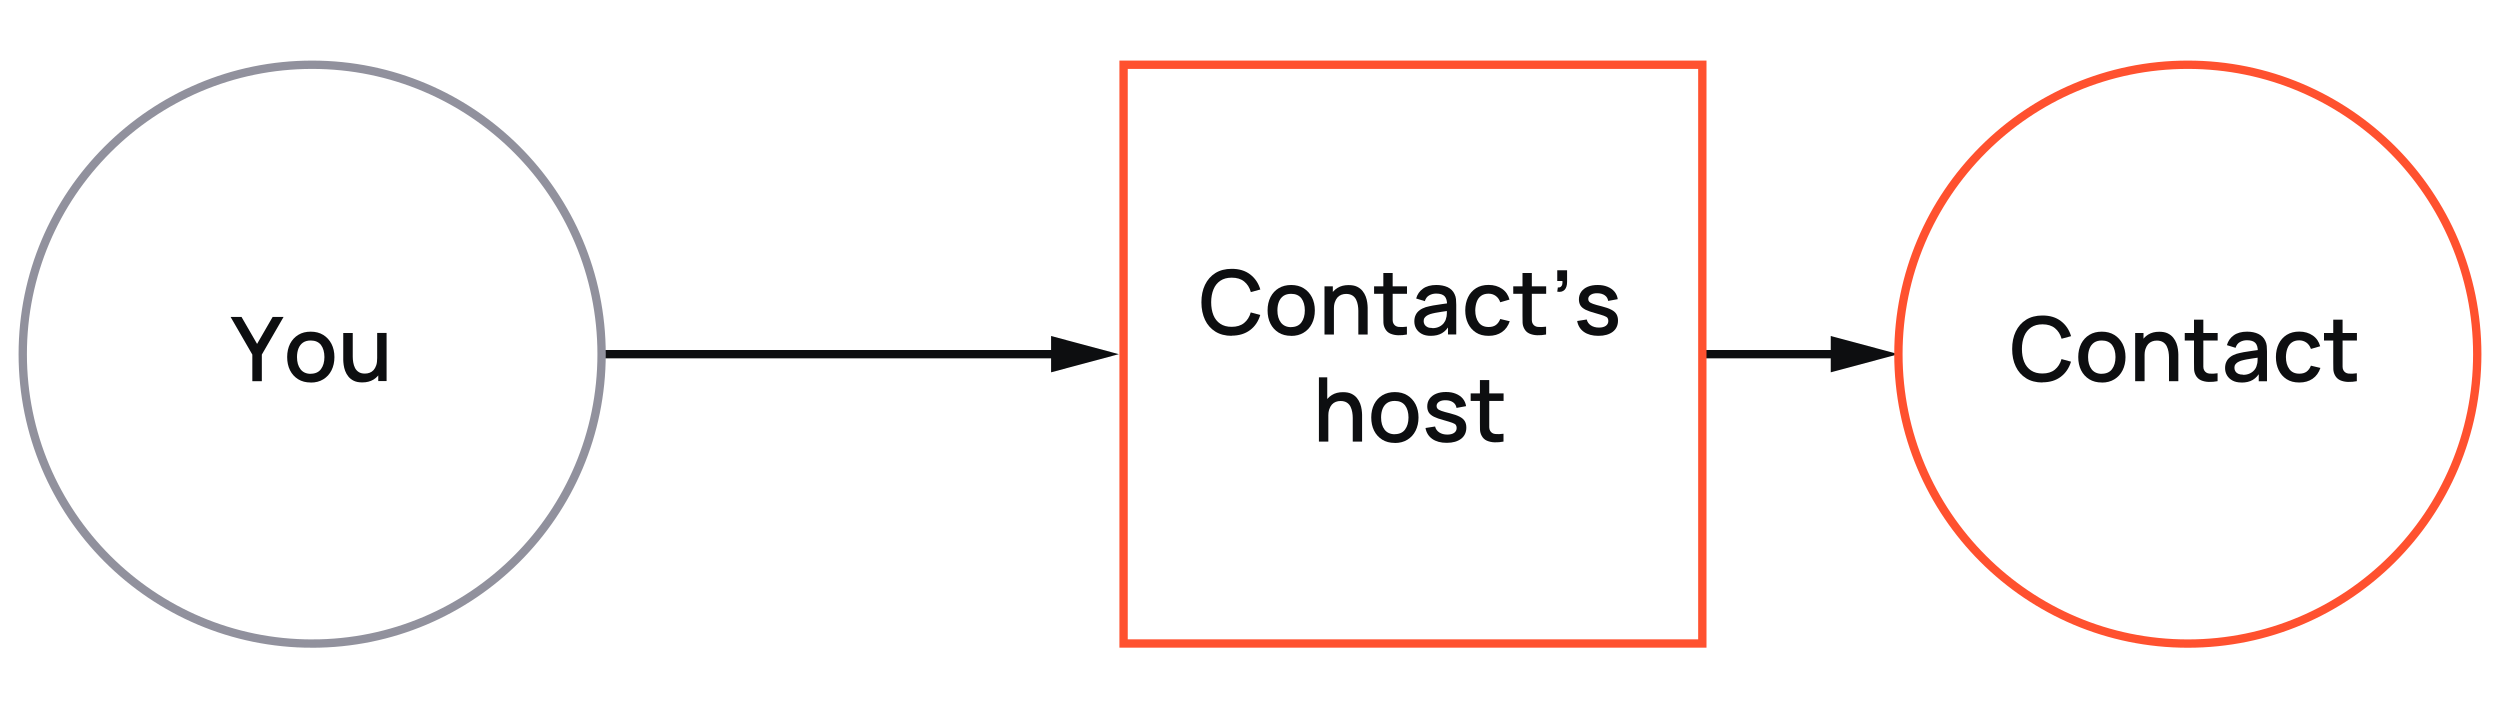 <?xml version="1.0" encoding="UTF-8"?><svg id="Layer_1" xmlns="http://www.w3.org/2000/svg" viewBox="0 0 300 85"><defs><style>.cls-1{fill:#0d0e10;}.cls-2{stroke:#91919d;}.cls-2,.cls-3{stroke-miterlimit:10;}.cls-2,.cls-3,.cls-4{fill:none;}.cls-3{stroke:#ff512f;}.cls-4{stroke:#0d0e10;}</style></defs><g><line class="cls-4" x1="72.18" y1="42.5" x2="127.62" y2="42.5"/><polygon class="cls-1" points="126.13 44.68 134.26 42.5 126.13 40.32 126.13 44.68"/></g><g><line class="cls-4" x1="204.28" y1="42.5" x2="221.17" y2="42.5"/><polygon class="cls-1" points="219.69 44.68 227.82 42.5 219.69 40.32 219.69 44.68"/></g><g><path class="cls-1" d="M30.28,45.74v-3.19l-2.61-4.52h1.31l1.87,3.24,1.87-3.24h1.31l-2.61,4.52v3.19h-1.13Z"/><path class="cls-1" d="M37.28,45.9c-.58,0-1.08-.13-1.5-.39-.42-.26-.75-.62-.98-1.08s-.34-.99-.34-1.59,.12-1.13,.35-1.59c.24-.46,.57-.82,.99-1.07,.42-.26,.92-.38,1.49-.38s1.08,.13,1.5,.39c.42,.26,.75,.62,.99,1.08,.23,.46,.35,.98,.35,1.58s-.12,1.13-.35,1.59-.56,.82-.99,1.08c-.42,.26-.92,.39-1.5,.39Zm0-1.05c.55,0,.97-.19,1.24-.56,.27-.37,.41-.85,.41-1.44s-.14-1.09-.41-1.45c-.28-.36-.69-.54-1.23-.54-.37,0-.68,.08-.93,.25-.24,.17-.42,.4-.54,.7-.12,.3-.18,.64-.18,1.04,0,.61,.14,1.09,.42,1.46,.28,.36,.69,.55,1.23,.55Z"/><path class="cls-1" d="M43.48,45.89c-.4,0-.74-.06-1.01-.19-.27-.13-.49-.3-.66-.51-.17-.21-.3-.44-.39-.68-.09-.25-.15-.49-.18-.72-.03-.24-.05-.44-.05-.62v-3.21h1.14v2.84c0,.22,.02,.46,.06,.69,.04,.24,.11,.46,.21,.66,.1,.2,.25,.37,.44,.49,.19,.13,.44,.19,.75,.19,.2,0,.39-.03,.57-.1,.18-.07,.33-.17,.47-.32,.13-.15,.24-.34,.32-.58,.08-.24,.11-.53,.11-.87l.7,.26c0,.52-.1,.99-.29,1.39s-.48,.71-.85,.94c-.37,.22-.81,.34-1.33,.34Zm1.91-.16v-1.67h-.13v-4.11h1.13v5.78h-1Z"/></g><path class="cls-2" d="M37.46,77.23c19.18,0,34.73-15.55,34.73-34.73S56.64,7.77,37.46,7.77,2.73,23.32,2.73,42.5s15.55,34.73,34.73,34.73Z"/><g><path class="cls-1" d="M147.81,40.3c-.77,0-1.43-.17-1.97-.51-.54-.34-.96-.81-1.24-1.41s-.43-1.3-.43-2.1,.14-1.5,.43-2.1,.7-1.07,1.24-1.41c.54-.34,1.2-.51,1.97-.51,.89,0,1.62,.22,2.21,.67s.99,1.05,1.22,1.81l-1.14,.31c-.15-.54-.42-.96-.8-1.27-.38-.31-.88-.46-1.49-.46-.55,0-1,.12-1.37,.37s-.64,.59-.82,1.03c-.18,.44-.28,.96-.28,1.55,0,.59,.09,1.1,.27,1.55,.18,.44,.46,.79,.82,1.03,.37,.25,.82,.37,1.37,.37,.61,0,1.11-.15,1.49-.46,.38-.31,.65-.73,.8-1.27l1.14,.31c-.23,.76-.63,1.37-1.22,1.81s-1.32,.67-2.21,.67Z"/><path class="cls-1" d="M154.93,40.3c-.58,0-1.08-.13-1.5-.39-.42-.26-.75-.62-.98-1.08s-.34-.99-.34-1.59,.12-1.13,.35-1.59c.24-.46,.57-.82,.99-1.07s.92-.38,1.49-.38,1.08,.13,1.5,.39,.75,.62,.99,1.08c.23,.46,.35,.98,.35,1.58s-.12,1.13-.35,1.59c-.23,.46-.56,.82-.99,1.08-.42,.26-.92,.39-1.5,.39Zm0-1.05c.55,0,.97-.19,1.24-.56,.27-.37,.41-.85,.41-1.44s-.14-1.09-.41-1.45c-.28-.36-.69-.54-1.23-.54-.37,0-.68,.08-.93,.25-.24,.17-.42,.4-.54,.7-.12,.3-.18,.64-.18,1.04,0,.61,.14,1.09,.42,1.46,.28,.36,.69,.55,1.23,.55Z"/><path class="cls-1" d="M158.94,40.14v-5.78h1v1.67h.13v4.11h-1.13Zm4.06,0v-2.84c0-.22-.02-.46-.06-.69s-.11-.46-.21-.66c-.1-.2-.25-.37-.44-.49-.19-.12-.44-.19-.75-.19-.2,0-.39,.03-.57,.1-.18,.07-.33,.17-.47,.32-.13,.15-.24,.34-.32,.58-.08,.24-.12,.53-.12,.87l-.7-.26c0-.52,.1-.99,.29-1.39s.48-.71,.85-.94,.81-.34,1.33-.34c.4,0,.74,.06,1.01,.19s.49,.3,.66,.51c.17,.21,.3,.44,.39,.68,.09,.25,.15,.49,.18,.72,.03,.24,.05,.44,.05,.62v3.21h-1.13Z"/><path class="cls-1" d="M164.89,35.26v-.9h3.95v.9h-3.95Zm3.95,4.88c-.36,.07-.72,.1-1.07,.09-.35-.01-.66-.08-.94-.2-.27-.12-.48-.32-.62-.59-.13-.24-.19-.48-.2-.73,0-.25-.01-.53-.01-.84v-5.11h1.12v5.06c0,.23,0,.43,0,.6s.04,.32,.11,.43c.13,.22,.33,.35,.61,.38,.28,.03,.61,.02,.99-.03v.95Z"/><path class="cls-1" d="M171.68,40.3c-.43,0-.79-.08-1.08-.24-.29-.16-.51-.37-.66-.63s-.22-.55-.22-.86c0-.29,.05-.55,.16-.77,.1-.22,.26-.41,.46-.56,.2-.16,.45-.28,.75-.38,.26-.07,.55-.14,.87-.2,.32-.06,.67-.11,1.03-.16,.36-.05,.71-.1,1.07-.15l-.41,.22c0-.45-.09-.79-.29-1.01-.2-.22-.54-.33-1.02-.33-.3,0-.58,.07-.83,.21s-.43,.37-.53,.7l-1.04-.32c.14-.5,.41-.89,.82-1.18,.4-.29,.94-.44,1.6-.44,.52,0,.97,.09,1.35,.26,.38,.18,.67,.46,.84,.84,.09,.19,.15,.39,.17,.6,.02,.21,.03,.44,.03,.68v3.56h-.99v-1.32l.19,.17c-.24,.44-.54,.77-.91,.99-.37,.22-.82,.32-1.36,.32Zm.2-.92c.32,0,.59-.06,.82-.17s.41-.26,.55-.43c.14-.18,.23-.36,.27-.55,.06-.17,.1-.36,.1-.58,0-.21,.01-.39,.01-.51l.36,.13c-.35,.05-.67,.1-.96,.14s-.55,.08-.78,.13-.44,.09-.62,.15c-.15,.05-.29,.12-.41,.19-.12,.08-.21,.17-.28,.27s-.1,.24-.1,.39,.04,.29,.11,.41c.08,.13,.19,.23,.34,.3,.15,.08,.35,.11,.59,.11Z"/><path class="cls-1" d="M178.62,40.3c-.59,0-1.1-.13-1.51-.4s-.73-.63-.95-1.09c-.22-.46-.33-.98-.33-1.57,0-.6,.12-1.12,.34-1.58,.22-.46,.55-.82,.96-1.08s.92-.39,1.5-.39c.63,0,1.17,.16,1.62,.47,.45,.31,.74,.74,.89,1.29l-1.11,.32c-.11-.32-.29-.58-.54-.76-.25-.18-.54-.27-.86-.27-.37,0-.67,.09-.9,.26-.24,.17-.41,.41-.52,.71-.11,.3-.17,.64-.18,1.03,0,.6,.14,1.08,.41,1.45,.27,.37,.67,.55,1.2,.55,.36,0,.65-.08,.88-.25,.22-.17,.39-.4,.51-.71l1.14,.27c-.19,.56-.5,1-.94,1.3-.44,.3-.96,.45-1.58,.45Z"/><path class="cls-1" d="M181.59,35.26v-.9h3.95v.9h-3.95Zm3.95,4.88c-.36,.07-.72,.1-1.07,.09-.35-.01-.66-.08-.94-.2-.27-.12-.48-.32-.62-.59-.13-.24-.19-.48-.2-.73,0-.25-.01-.53-.01-.84v-5.11h1.12v5.06c0,.23,0,.43,0,.6s.04,.32,.11,.43c.13,.22,.33,.35,.61,.38,.28,.03,.61,.02,.99-.03v.95Z"/><path class="cls-1" d="M186.87,35l.07-.5c.15,.01,.27-.02,.36-.09s.14-.16,.17-.28c.03-.12,.03-.26,.02-.41h-.62v-1.29h1.18v1.4c0,.42-.1,.74-.3,.95-.2,.21-.5,.29-.88,.22Z"/><path class="cls-1" d="M191.79,40.3c-.7,0-1.28-.16-1.72-.47-.44-.31-.71-.75-.81-1.31l1.15-.18c.07,.3,.24,.54,.5,.71,.26,.17,.58,.26,.97,.26,.35,0,.62-.07,.82-.21,.2-.14,.3-.34,.3-.59,0-.15-.04-.26-.1-.36-.07-.09-.21-.18-.44-.26-.22-.08-.56-.18-1.01-.31-.5-.13-.89-.27-1.18-.41-.29-.15-.5-.32-.62-.52s-.18-.44-.18-.72c0-.35,.09-.65,.28-.92,.19-.26,.45-.46,.78-.6,.34-.14,.73-.21,1.19-.21s.84,.07,1.18,.21c.35,.14,.63,.34,.84,.59,.21,.26,.34,.55,.39,.9l-1.15,.21c-.04-.28-.17-.5-.39-.66-.22-.16-.51-.25-.86-.26-.34-.01-.61,.04-.82,.17-.21,.13-.32,.3-.32,.52,0,.13,.04,.24,.12,.33,.08,.09,.24,.18,.47,.26s.57,.18,1.03,.29c.49,.12,.87,.26,1.16,.41,.29,.15,.49,.33,.61,.54s.18,.46,.18,.76c0,.57-.21,1.02-.62,1.34-.42,.32-.99,.49-1.72,.49Z"/><path class="cls-1" d="M158.27,52.99v-7.71h1v4.16h.13v3.55h-1.13Zm4.06,0v-2.84c0-.22-.02-.46-.06-.69s-.11-.46-.21-.66c-.1-.2-.25-.37-.44-.49-.19-.12-.44-.19-.75-.19-.2,0-.39,.03-.57,.1-.18,.07-.33,.17-.47,.32-.13,.15-.24,.34-.32,.58-.08,.24-.12,.53-.12,.87l-.7-.26c0-.52,.1-.99,.29-1.39s.48-.71,.85-.94,.81-.34,1.33-.34c.4,0,.74,.06,1.01,.19s.49,.3,.66,.51c.17,.21,.3,.44,.39,.68,.09,.25,.15,.49,.18,.72,.03,.24,.05,.44,.05,.62v3.21h-1.13Z"/><path class="cls-1" d="M167.37,53.15c-.58,0-1.08-.13-1.5-.39-.42-.26-.75-.62-.98-1.08s-.34-.99-.34-1.59,.12-1.13,.35-1.59c.24-.46,.57-.82,.99-1.07s.92-.38,1.49-.38,1.08,.13,1.5,.39,.75,.62,.99,1.08c.23,.46,.35,.98,.35,1.58s-.12,1.13-.35,1.59c-.23,.46-.56,.82-.99,1.08-.42,.26-.92,.39-1.5,.39Zm0-1.05c.55,0,.97-.19,1.24-.56,.27-.37,.41-.85,.41-1.44s-.14-1.09-.41-1.45c-.28-.36-.69-.54-1.23-.54-.37,0-.68,.08-.93,.25-.24,.17-.42,.4-.54,.7-.12,.3-.18,.64-.18,1.04,0,.61,.14,1.09,.42,1.46,.28,.36,.69,.55,1.23,.55Z"/><path class="cls-1" d="M173.59,53.14c-.7,0-1.28-.16-1.72-.47-.44-.31-.71-.75-.81-1.31l1.15-.18c.07,.3,.24,.54,.5,.71,.26,.17,.58,.26,.97,.26,.35,0,.62-.07,.82-.21,.2-.14,.3-.34,.3-.59,0-.15-.04-.26-.1-.36-.07-.09-.21-.18-.44-.26-.22-.08-.56-.18-1.01-.31-.5-.13-.89-.27-1.18-.41-.29-.15-.5-.32-.62-.52s-.18-.44-.18-.72c0-.35,.09-.65,.28-.92,.19-.26,.45-.46,.78-.6,.34-.14,.73-.21,1.19-.21s.84,.07,1.18,.21c.35,.14,.63,.34,.84,.59,.21,.26,.34,.55,.39,.9l-1.15,.21c-.04-.28-.17-.5-.39-.66-.22-.16-.51-.25-.86-.26-.34-.01-.61,.04-.82,.17-.21,.13-.32,.3-.32,.52,0,.13,.04,.24,.12,.33,.08,.09,.24,.18,.47,.26s.57,.18,1.03,.29c.49,.12,.87,.26,1.16,.41,.29,.15,.49,.33,.61,.54s.18,.46,.18,.76c0,.57-.21,1.02-.62,1.34-.42,.32-.99,.49-1.72,.49Z"/><path class="cls-1" d="M176.48,48.11v-.9h3.95v.9h-3.95Zm3.95,4.88c-.36,.07-.72,.1-1.07,.09-.35-.01-.66-.08-.94-.2-.27-.12-.48-.32-.62-.59-.13-.24-.19-.48-.2-.73,0-.25-.01-.53-.01-.84v-5.11h1.12v5.06c0,.23,0,.43,0,.6s.04,.32,.11,.43c.13,.22,.33,.35,.61,.38,.28,.03,.61,.02,.99-.03v.95Z"/></g><rect class="cls-3" x="134.83" y="7.77" width="69.45" height="69.45"/><g><path class="cls-1" d="M245.1,45.9c-.77,0-1.43-.17-1.97-.51-.54-.34-.96-.81-1.24-1.41-.29-.6-.43-1.3-.43-2.1s.14-1.49,.43-2.1c.29-.6,.7-1.07,1.24-1.41,.54-.34,1.2-.51,1.97-.51,.89,0,1.62,.22,2.21,.67s.99,1.05,1.22,1.81l-1.14,.31c-.15-.54-.42-.96-.8-1.27-.38-.31-.88-.46-1.49-.46-.55,0-1,.12-1.37,.37-.36,.25-.64,.59-.82,1.03s-.28,.96-.28,1.55c0,.59,.09,1.11,.27,1.55s.46,.79,.82,1.03c.37,.25,.82,.37,1.37,.37,.61,0,1.11-.15,1.49-.46,.38-.31,.65-.73,.8-1.27l1.14,.31c-.23,.76-.63,1.36-1.22,1.81s-1.32,.67-2.21,.67Z"/><path class="cls-1" d="M252.21,45.9c-.58,0-1.08-.13-1.5-.39-.42-.26-.75-.62-.98-1.08s-.34-.99-.34-1.59,.12-1.13,.35-1.59c.24-.46,.57-.82,.99-1.07,.42-.26,.92-.38,1.49-.38s1.08,.13,1.5,.39c.42,.26,.75,.62,.99,1.08,.23,.46,.35,.98,.35,1.58s-.12,1.13-.35,1.59-.56,.82-.99,1.08c-.42,.26-.92,.39-1.5,.39Zm0-1.05c.55,0,.97-.19,1.24-.56,.27-.37,.41-.85,.41-1.44s-.14-1.09-.41-1.45c-.28-.36-.69-.54-1.23-.54-.37,0-.68,.08-.93,.25-.24,.17-.42,.4-.54,.7-.12,.3-.18,.64-.18,1.04,0,.61,.14,1.09,.42,1.46,.28,.36,.69,.55,1.23,.55Z"/><path class="cls-1" d="M256.22,45.74v-5.78h1v1.67h.13v4.11h-1.13Zm4.06,0v-2.84c0-.22-.02-.46-.06-.69s-.11-.46-.21-.66c-.1-.2-.25-.37-.44-.49-.19-.12-.44-.19-.75-.19-.2,0-.39,.03-.57,.1-.18,.07-.33,.17-.47,.32-.13,.15-.24,.34-.32,.58-.08,.24-.12,.53-.12,.87l-.7-.26c0-.52,.1-.99,.29-1.39,.2-.4,.48-.71,.85-.94s.81-.34,1.33-.34c.4,0,.74,.06,1.01,.19,.27,.13,.49,.3,.66,.51,.17,.21,.3,.44,.39,.68s.15,.49,.18,.72c.03,.24,.05,.44,.05,.62v3.21h-1.13Z"/><path class="cls-1" d="M262.17,40.86v-.9h3.95v.9h-3.95Zm3.95,4.88c-.36,.07-.72,.1-1.07,.09-.35-.01-.66-.08-.94-.2-.27-.13-.48-.32-.62-.59-.13-.24-.19-.48-.2-.73,0-.25-.01-.53-.01-.84v-5.11h1.12v5.06c0,.23,0,.43,0,.6,0,.17,.04,.32,.11,.43,.13,.22,.33,.35,.61,.38,.28,.03,.61,.02,.99-.04v.95Z"/><path class="cls-1" d="M268.97,45.9c-.43,0-.79-.08-1.08-.24-.29-.16-.51-.37-.66-.63-.15-.26-.22-.55-.22-.86,0-.29,.05-.55,.16-.77,.1-.22,.26-.41,.46-.56,.2-.16,.45-.28,.75-.38,.26-.07,.55-.14,.87-.2,.32-.06,.67-.11,1.03-.16,.36-.05,.71-.1,1.07-.15l-.41,.22c0-.45-.09-.79-.29-1.01-.2-.22-.54-.33-1.02-.33-.3,0-.58,.07-.83,.21-.25,.14-.43,.37-.53,.7l-1.04-.32c.14-.5,.41-.89,.82-1.18,.4-.29,.94-.44,1.6-.44,.52,0,.97,.09,1.35,.27s.67,.46,.84,.84c.09,.19,.15,.39,.17,.6,.02,.21,.03,.44,.03,.68v3.56h-.99v-1.32l.19,.17c-.24,.44-.54,.77-.91,.99-.37,.22-.82,.32-1.36,.32Zm.2-.92c.32,0,.59-.06,.82-.17,.23-.11,.41-.26,.55-.43s.23-.36,.27-.55c.06-.17,.1-.36,.1-.58,0-.21,.01-.39,.01-.51l.36,.13c-.35,.05-.67,.1-.96,.14-.29,.04-.55,.08-.78,.13s-.44,.09-.62,.15c-.15,.05-.29,.12-.41,.19-.12,.08-.21,.17-.28,.27s-.1,.24-.1,.39,.04,.29,.11,.41c.08,.13,.19,.23,.34,.3,.15,.07,.35,.11,.59,.11Z"/><path class="cls-1" d="M275.9,45.9c-.59,0-1.1-.13-1.51-.4-.41-.26-.73-.63-.95-1.09-.22-.46-.33-.98-.33-1.57,0-.6,.12-1.12,.34-1.58,.22-.46,.55-.82,.96-1.08,.42-.26,.92-.39,1.5-.39,.63,0,1.17,.16,1.62,.47,.45,.31,.74,.74,.89,1.29l-1.11,.32c-.11-.32-.29-.58-.54-.76-.25-.18-.54-.27-.86-.27-.37,0-.67,.09-.9,.26-.24,.17-.41,.41-.52,.71-.11,.3-.17,.64-.18,1.03,0,.6,.14,1.08,.41,1.45,.27,.37,.67,.55,1.2,.55,.36,0,.65-.08,.88-.25,.22-.17,.39-.4,.51-.71l1.14,.27c-.19,.56-.5,1-.94,1.3-.44,.3-.96,.45-1.58,.45Z"/><path class="cls-1" d="M278.88,40.86v-.9h3.95v.9h-3.95Zm3.95,4.88c-.36,.07-.72,.1-1.07,.09-.35-.01-.66-.08-.94-.2-.27-.13-.48-.32-.62-.59-.13-.24-.19-.48-.2-.73,0-.25-.01-.53-.01-.84v-5.11h1.12v5.06c0,.23,0,.43,0,.6,0,.17,.04,.32,.11,.43,.13,.22,.33,.35,.61,.38,.28,.03,.61,.02,.99-.04v.95Z"/></g><path class="cls-3" d="M262.54,77.23c19.18,0,34.73-15.55,34.73-34.73s-15.55-34.73-34.73-34.73-34.73,15.55-34.73,34.73,15.55,34.73,34.73,34.73Z"/></svg>
